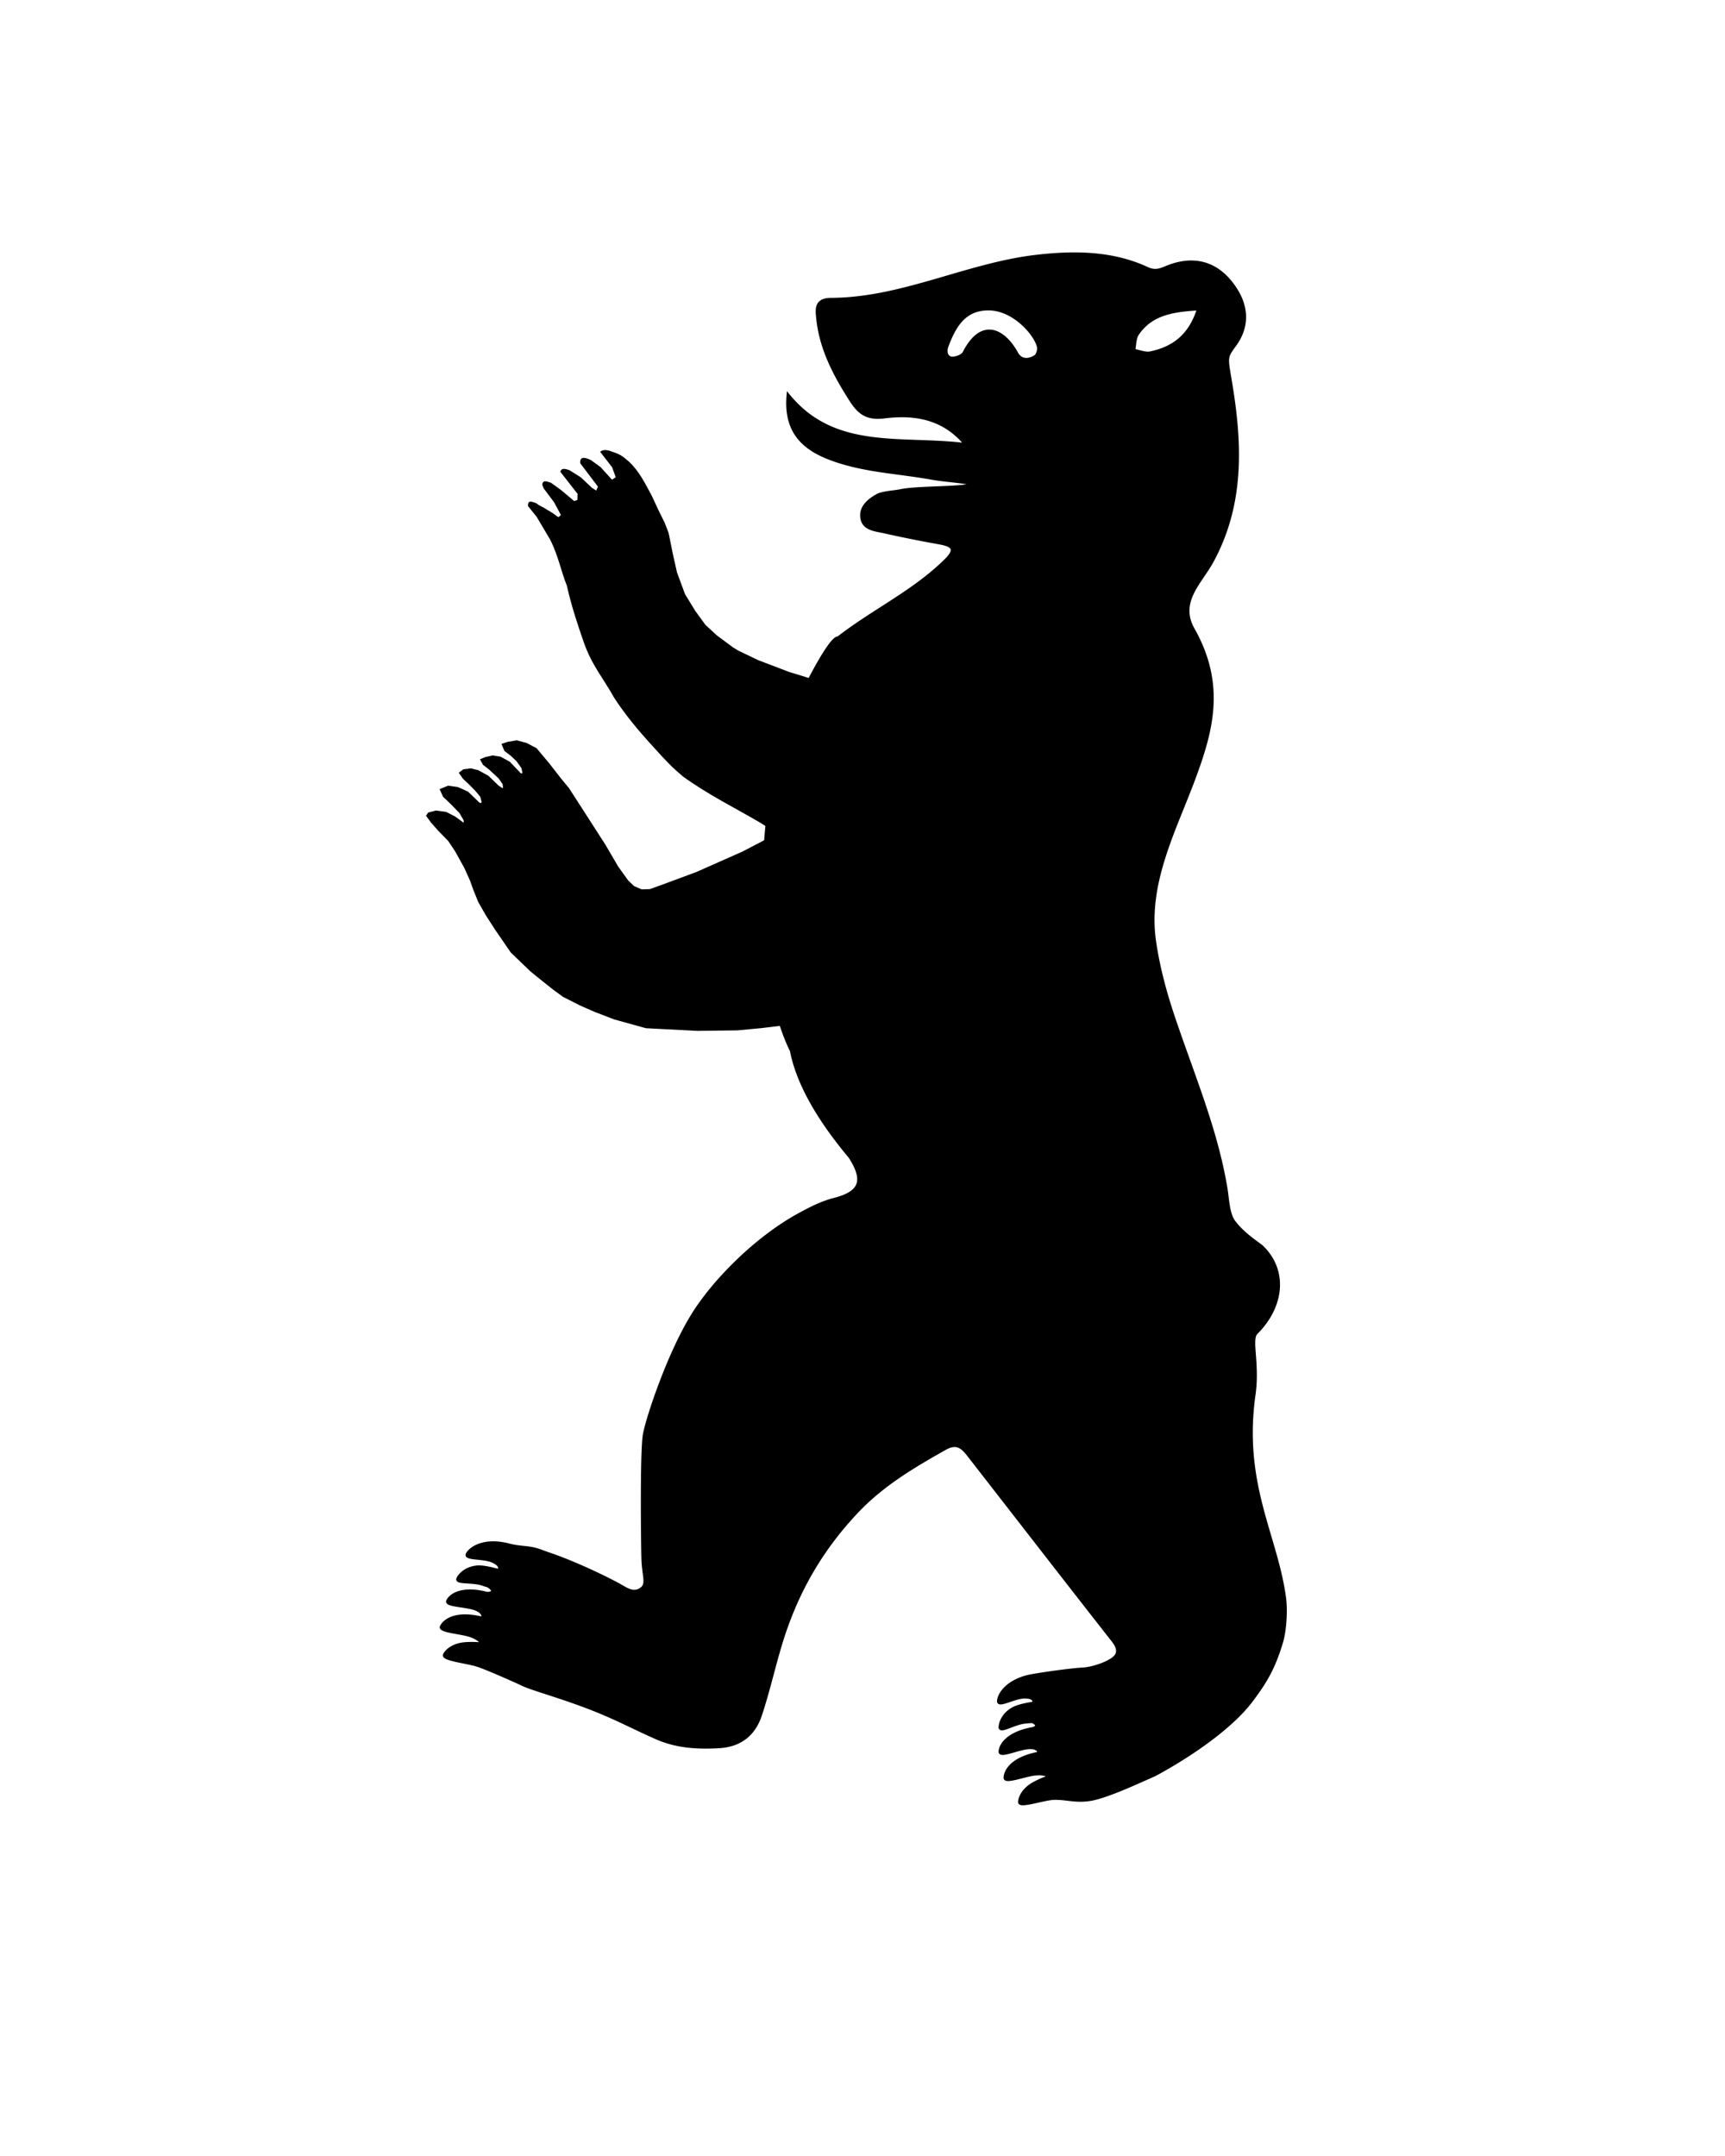 <?xml version="1.0" encoding="UTF-8" standalone="no"?>
<svg
   xmlns:dc="http://purl.org/dc/elements/1.1/"
   xmlns:cc="http://creativecommons.org/ns#"
   xmlns:rdf="http://www.w3.org/1999/02/22-rdf-syntax-ns#"
   xmlns:svg="http://www.w3.org/2000/svg"
   xmlns="http://www.w3.org/2000/svg"
   xmlns:sodipodi="http://sodipodi.sourceforge.net/DTD/sodipodi-0.dtd"
   xmlns:inkscape="http://www.inkscape.org/namespaces/inkscape"
   viewBox="0 0 100 125"
   id="berlin-bear"
   version="1.1"
   sodipodi:docname="berlin-bear.svg"
   inkscape:version="0.92.3 (2405546, 2018-03-11)">
  <defs
     id="defs8" />
  <sodipodi:namedview
     pagecolor="#ffffff"
     bordercolor="#666666"
     borderopacity="1"
     objecttolerance="10"
     gridtolerance="10"
     guidetolerance="10"
     inkscape:pageopacity="0"
     inkscape:pageshadow="2"
     inkscape:window-width="1600"
     inkscape:window-height="837"
     id="namedview6"
     showgrid="false"
     inkscape:zoom="2.3194953"
     inkscape:cx="-1.0010753"
     inkscape:cy="62.5"
     inkscape:window-x="-8"
     inkscape:window-y="-8"
     inkscape:window-maximized="1"
     inkscape:current-layer="berlin-bear" />
  <rect
     style="opacity:1;fill:#ffffff;fill-opacity:1;fill-rule:nonzero;stroke:none;stroke-width:0.419;stroke-linecap:round;stroke-linejoin:round;stroke-miterlimit:4;stroke-dasharray:none;stroke-dashoffset:261.397;stroke-opacity:1;paint-order:normal"
     id="rect817"
     width="131.089"
     height="132.356"
     x="-14.658"
     y="-0.458" />
  <path
     d="M51.1 52.11l-2.581-1.607-4.433-2.825c-1.493-.877-2.987-1.604-4.48-2.679-.513-.427-.943-.848-1.705-1.704-.845-.918-1.634-1.863-2.29-2.874-.585-1.069-1.284-1.854-1.753-3.214-.324-.951-.673-1.935-.974-3.264-.333-.814-.487-1.72-.974-2.678l-.779-1.315-.5-.622c.022-.14-.037-.339.466-.117.189.164.372.195.56.34.64.354.533.394.738.46l.15-.15-.4-.75-.599-.799-.083-.2c.018-.307.271-.146.466-.1l.596.432.753.634.216-.067.017-.383-1-1.281c.042-.102.075-.21.484-.067l.668.42.647.612.266.167.117-.267-1.033-1.365c-.023-.267.106-.383.583-.15l.553.401.68.748.249-.167-.217-.599-.682-.882c.2-.142.453-.07.714.037.427.133.599.287.9.545.62.579.954 1.3 1.333 1.998.244.541.488 1.054.732 1.532l.233.6.233 1.165.25 1.115.466 1.265.6.982.59.81.665.612.936.695.306.188 1.154.554 1.789.682 2.213.683 2.684.754 2.402.659 1.765.518.73.07z"
     id="top-arm"
     fill-rule="evenodd"
     stroke="#000"
     stroke-width=".05" />
  <path
     d="M48.967 45.688l-.5.533-1.482 1.015-2.247 1.366-1.665.865-2.664 1.182-1.93.716-.783.283-.516.017-.477-.206-.36-.343-.588-.817-.735-1.259-1.177-1.83-.948-1.471-.408-.49-.727-.932-.716-.856-.54-.287-.55-.15-.499.084-.25.083.117.283.35.266.35.333.299.417.083.4-.233.066-.683-.716-.507-.275-.417-.066-.4.091-.199.083.117.208.333.258.566.525.25.358.04.3-.14.091-.275-.175-.608-.582-.558-.308-.4-.1-.39.05-.167.125.192.274.35.325.357.366.3.358.091.35-.075.183-.2-.05-.674-.65-.557-.25-.525-.074-.374.15.15.333.432.408.516.532.258.45.017.3-.2-.067-.466-.341-.49-.25-.55-.075-.4.1-.066.1.258.35.39.44.6.617.408.615.533.962.337.75.175.494.293.728.442.774.542.84.891 1.296 1.125 1.082.683.553.636.506.565.412.977.494.86.377 1.106.424 1.824.506 2.967.153 2.31-.029 1.414-.133 1.798-.216 1.732-.3 3.623-.593z"
     id="bottom-arm"
     fill-rule="evenodd"
     stroke="#000"
     stroke-width=".2" />
  <path
     d="M46.075 41.426c-1.71 2.531-2.916 13.899-.183 19.49.515 2.675 2.633 5.228 3.402 6.165.887 1.393.602 2.083-.957 2.477-.701.178-1.373.527-2.02.879-2.53 1.388-4.986 3.899-6.183 5.862-1.374 2.242-2.586 5.884-2.765 6.872-.18.993-.108 6.71-.082 7.322.045.969.322 1.413-.2 1.697-.447.248-.874-.112-1.272-.323-1.162-.62-2.852-1.386-4.11-1.8l-.307-.113c-.738-.283-1.162-.176-1.896-.366-1.464-.387-2.26.21-2.405.53-.114.25.898.159 1.414.363.267.108.37.213.42.288.135.258-.083.283-.083.283-.522-.135-.933-.227-1.268-.18-.604.084-.932.452-1.024.659-.116.249.877.1 1.457.318.188.068.266.056.396.166.45.374-.172.38-.172.38-1.467-.387-2.127.107-2.271.43-.115.25 1.12.246 1.629.46.084.033.152.079.229.118.288.256.21.45-.016.396-1.437-.323-2.061.194-2.208.515-.114.247 1.136.322 1.656.5.3.107.373.16.537.278.172.158.006.22-.05.217a5.302 5.302 0 0 0-.771 0c-.681.05-1.084.397-1.193.636-.112.246 1.264.397 1.867.58.646.205 2.55 1.072 2.55 1.072.56.317 2.723.843 4.939 1.8.98.422 1.93.91 2.903 1.34 1.154.509 2.317.593 3.628.522 1.252-.07 2.032-.713 2.403-1.821.447-1.347.756-2.735 1.166-4.097.877-2.912 2.289-5.438 4.437-7.71 1.5-1.582 3.272-2.623 5.114-3.663.704-.397 1.04-.042 1.4.426 2.782 3.572 5.55 7.153 8.343 10.715.618.787.048 1.086-.446 1.324-.427.19-.926.32-1.265.343-.79.047-2.203.249-2.95.378-1.495.26-1.97 1.13-1.97 1.485 0 .273.884-.231 1.438-.26.287-.013.42.039.502.085.229.18.043.296.043.296-.533.094-.943.18-1.23.362-.516.323-.661.798-.661 1.025 0 .272.842-.273 1.46-.316.2-.02.382-.041.43-.02.518.275 0 .42 0 .42-1.493.26-1.89.984-1.89 1.336 0 .274 1.125-.24 1.676-.255.09-.006.17.005.259.009.368.114.375.323.148.37-1.44.302-1.795 1.03-1.795 1.383 0 .274 1.167-.177 1.716-.23.317-.026.403-.011.604.03.228.074.098.194.042.217-.24.089-.474.195-.7.319-.602.327-.821.812-.821 1.073 0 .273 1.415-.212 1.97-.23.747-.022 1.305.218 2.204.046.932-.181 2.539-.926 3.646-1.416 2.195-1.185 4.438-2.778 5.559-4.243.863-1.135 1.339-1.953 1.786-3.45.192-.648.27-1.807.17-2.542-.473-3.598-2.505-6.578-1.77-11.791.259-1.833-.254-3.2.136-3.587 1.548-1.55 1.736-3.598.344-4.958-.215-.207-1.062-.7-1.636-1.464-.35-.453-.37-1.34-.466-1.918-.575-3.494-1.99-6.762-3.114-10.148-.45-1.354-.837-2.828-1.037-4.255-.466-3.34 1.168-6.374 2.284-9.375 1.05-2.822 1.764-5.467-.037-8.662-.903-1.602.42-2.702 1.103-3.961 1.838-3.391 1.646-6.947 1.03-10.557-.208-1.245-.231-1.276.253-1.934.907-1.215.717-2.493-.192-3.64-.924-1.165-2.15-1.464-3.536-.96-.448.159-.768.397-1.321.135-2.036-.944-4.26-.951-6.427-.698-4.021.468-7.751 2.473-11.877 2.494-.913.003-.831.552-.768 1.146.193 1.752.992 3.244 1.93 4.707.494.767.959 1.052 1.923.935 1.56-.19 3.375-.056 4.742 1.636-3.701-.481-7.625.444-10.321-2.861-.188 2.166.967 3.126 2.615 3.709 1.9.67 3.715.71 5.75 1.08.607.11 2.246.238 2.246.325 0 .303-3.037.188-4.116.418-.336.074-1.027.104-1.327.269-.521.293-1.004.7-.883 1.336.113.588.747.637 1.235.742 1.058.238 2.122.452 3.192.643.712.129 1.163.305.434 1.029-1.847 1.832-4.223 2.936-6.251 4.516-.517-.11-2.787 4.544-2.669 4.748m14.092-21.062c-.484.292-.883.183-1.09-.198-.694-1.268-1.973-2.076-3.021-.04-.115.229-.572.37-.795.317-.283-.068-.333-.42-.222-.707.446-1.185 1.036-2.202 2.499-2.158 1.458.05 2.696 1.527 2.83 2.227.034.185-.072.482-.201.559zm6.689-.215c-.312.068-.664-.092-.995-.148.068-.33.05-.722.23-.98.8-1.157 2.02-1.36 3.556-1.447-.501 1.599-1.483 2.296-2.791 2.575z"
     id="path2"
     clip-rule="evenodd"
     fill-rule="evenodd"
     stroke="#000"
     stroke-width=".2" />
</svg>
